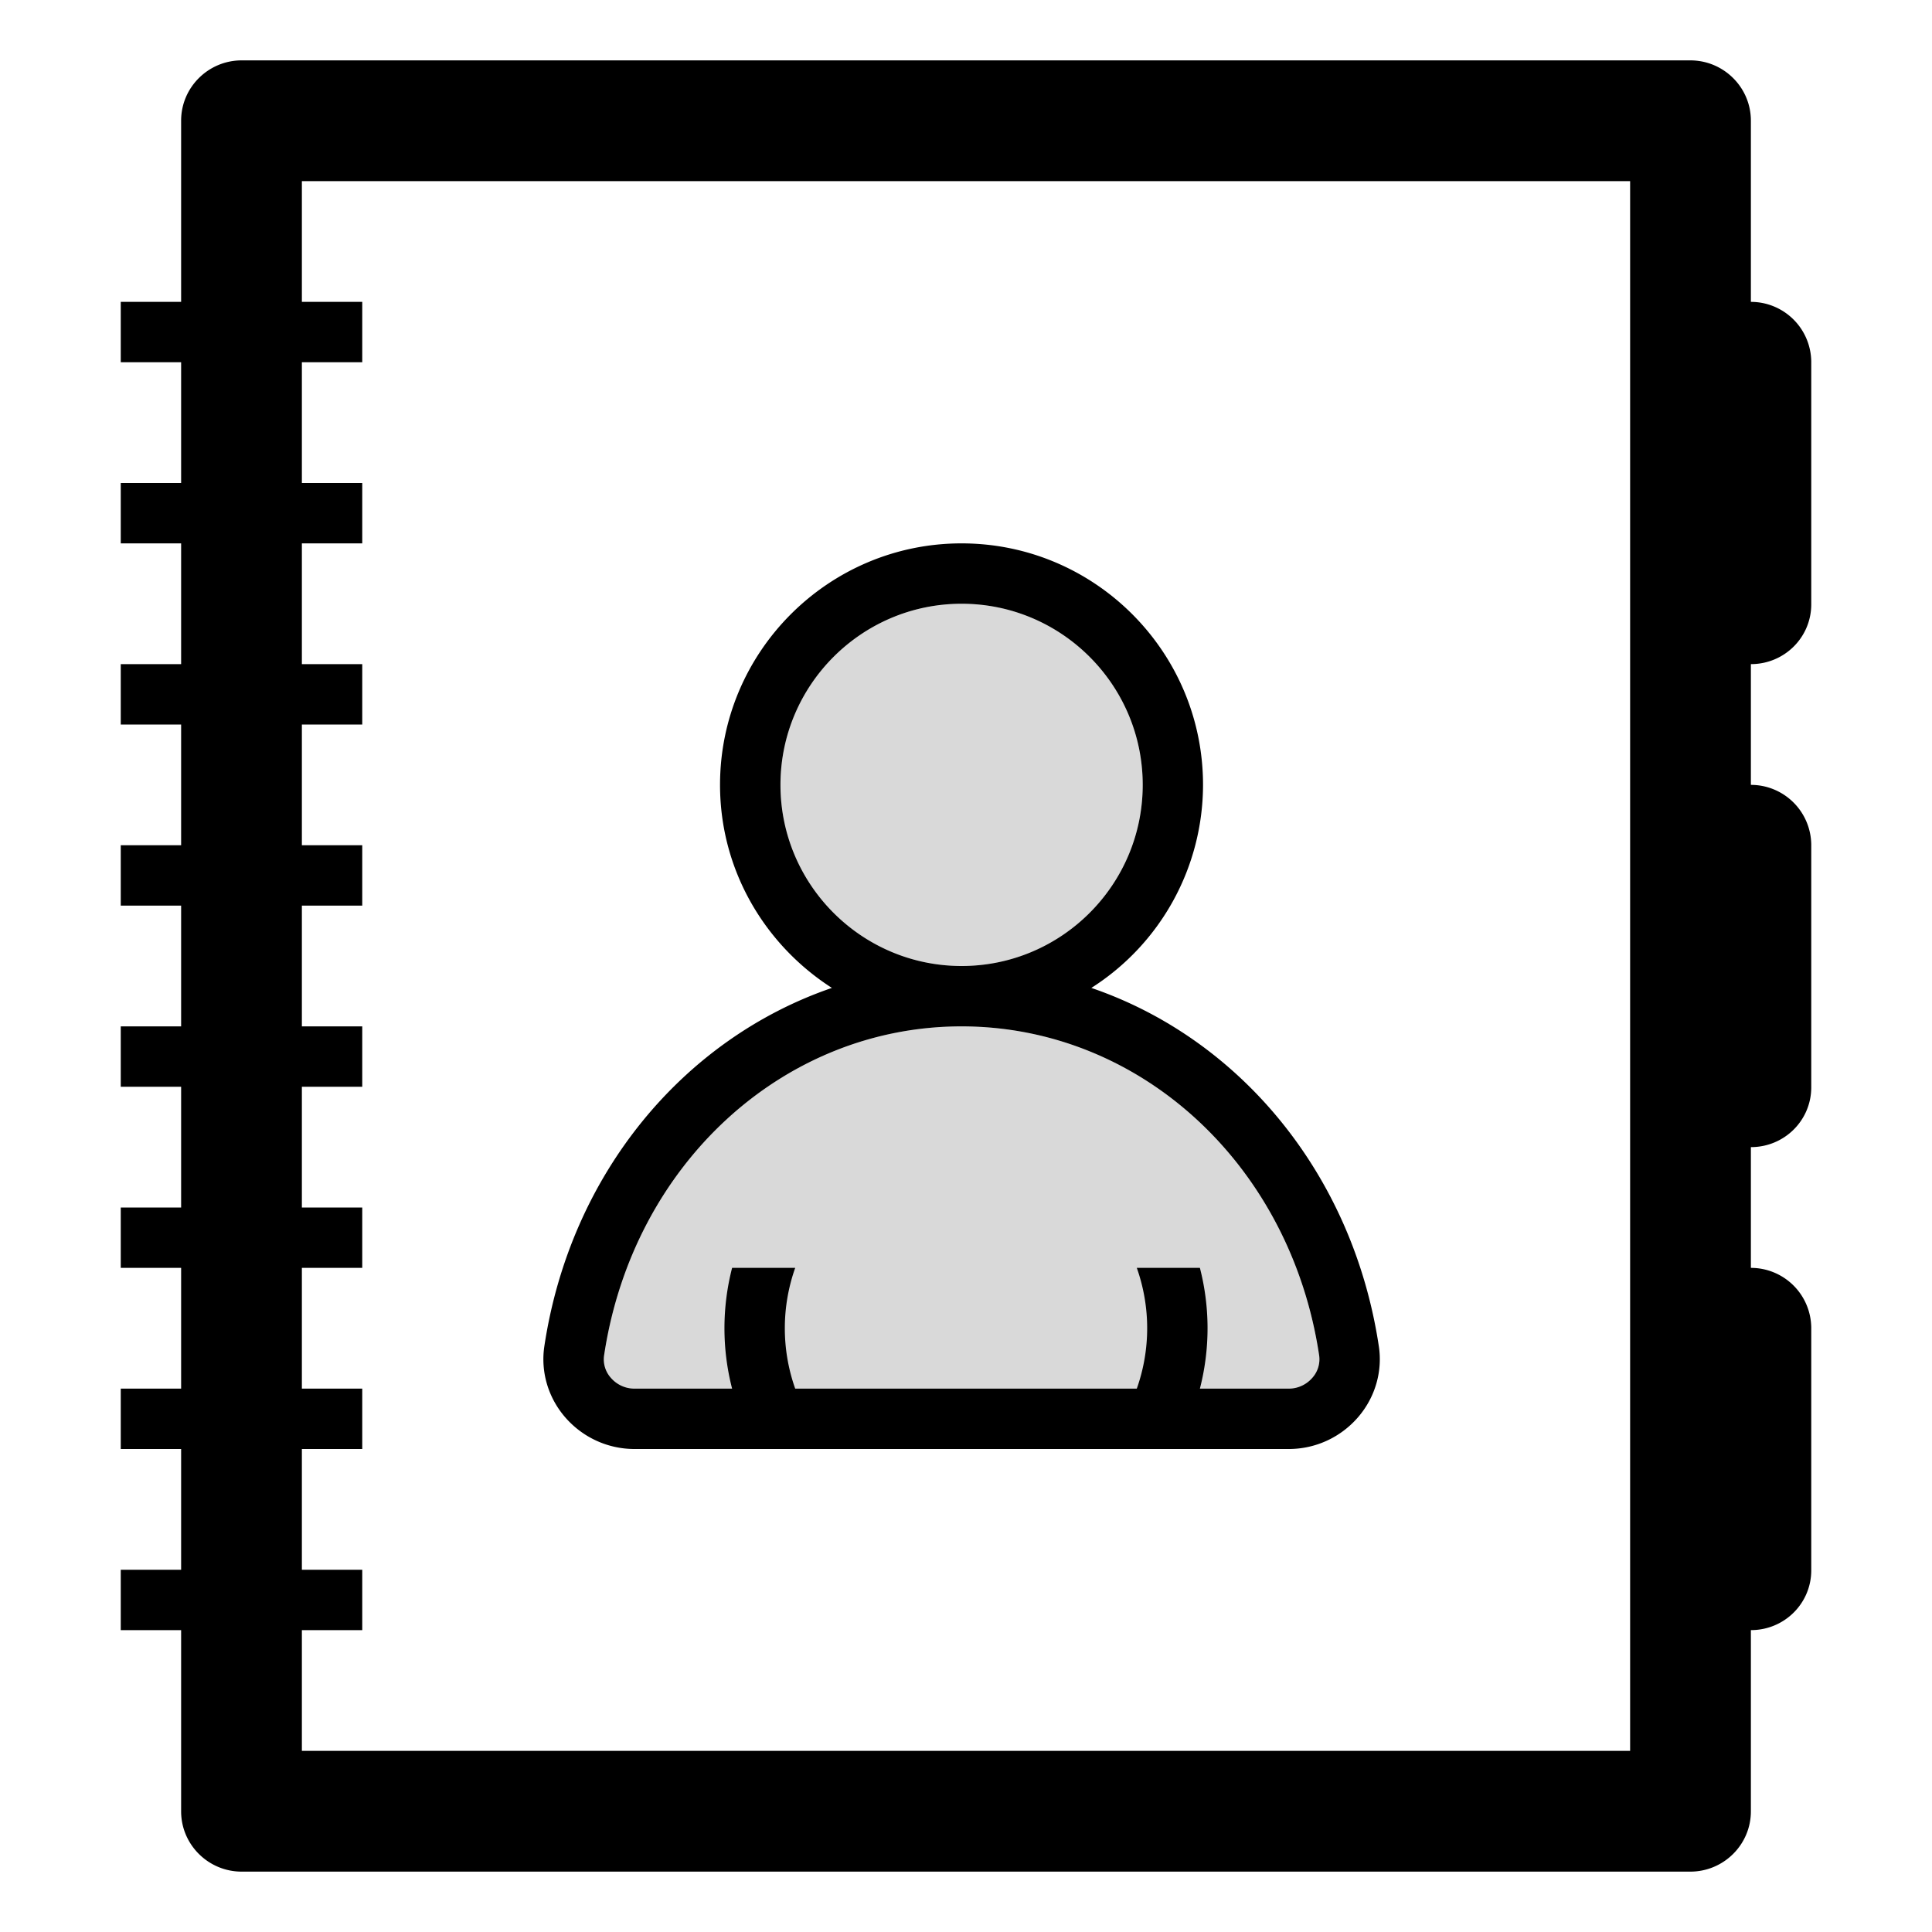 <svg width="32" height="32" viewBox="0 0 32 32" xmlns="http://www.w3.org/2000/svg">
    <g fill="#000" fill-rule="evenodd">
        <path d="M12.927 13c0-1.655 1.346-3 3-3 1.655 0 3 1.345 3 3 0 1.654-1.345 3-3 3-1.654 0-3-1.346-3-3zm8.81 9.82a.516.516 0 0 1-.39.18h-10.84a.516.516 0 0 1-.39-.18.457.457 0 0 1-.111-.372C10.48 19.291 12.97 17 15.926 17c2.959 0 5.449 2.291 5.923 5.448a.46.46 0 0 1-.111.371z" fill-opacity=".15"/>
        <path d="M29 5V1.998c0-.55-.45-.998-1.003-.998H4.003C3.451 1 3 1.447 3 1.998V5H2v1h1v2H2v1h1v2H2v1h1v2H2v1h1v2H2v1h1v2H2v1h1v2H2v1h1v2H2v1h1v3.002c0 .55.45.998 1.003.998h23.994c.552 0 1.003-.447 1.003-.998V27c.556 0 1-.444 1-.99v-4.02a1 1 0 0 0-1-.99v-2c.556 0 1-.444 1-.99v-4.02a1 1 0 0 0-1-.99v-2c.556 0 1-.444 1-.99V5.99A1 1 0 0 0 29 5zM5 26v-2h1v-1H5v-2h1v-1H5v-2h1v-1H5v-2h1v-1H5v-2h1v-1H5V9h1V8H5V6h1V5H5V3h22v26H5v-2h1v-1H5zm17.838-3.7c-.43-2.86-2.308-5.098-4.762-5.937A3.992 3.992 0 0 0 19.926 13c0-2.206-1.793-4-4-4-2.204 0-4 1.794-4 4 0 1.414.743 2.651 1.853 3.363-2.454.84-4.333 3.077-4.763 5.936-.063.42.062.847.343 1.173.289.335.707.528 1.149.528h10.839c.442 0 .86-.193 1.149-.529.28-.326.405-.753.342-1.172zM12.927 13c0-1.655 1.346-3 3-3 1.655 0 3 1.345 3 3 0 1.654-1.345 3-3 3-1.654 0-3-1.346-3-3zm8.81 9.82a.516.516 0 0 1-.39.18h-10.84a.516.516 0 0 1-.39-.18.457.457 0 0 1-.111-.372C10.48 19.291 12.97 17 15.926 17c2.959 0 5.449 2.291 5.923 5.448a.46.46 0 0 1-.111.371zm-1.863.18a4.007 4.007 0 0 0 0-2h-1.045a2.995 2.995 0 0 1 0 2h1.045zm-7.748 0a4.007 4.007 0 0 1 0-2h1.045a2.995 2.995 0 0 0 0 2h-1.045z"/>
    </g>
</svg>
